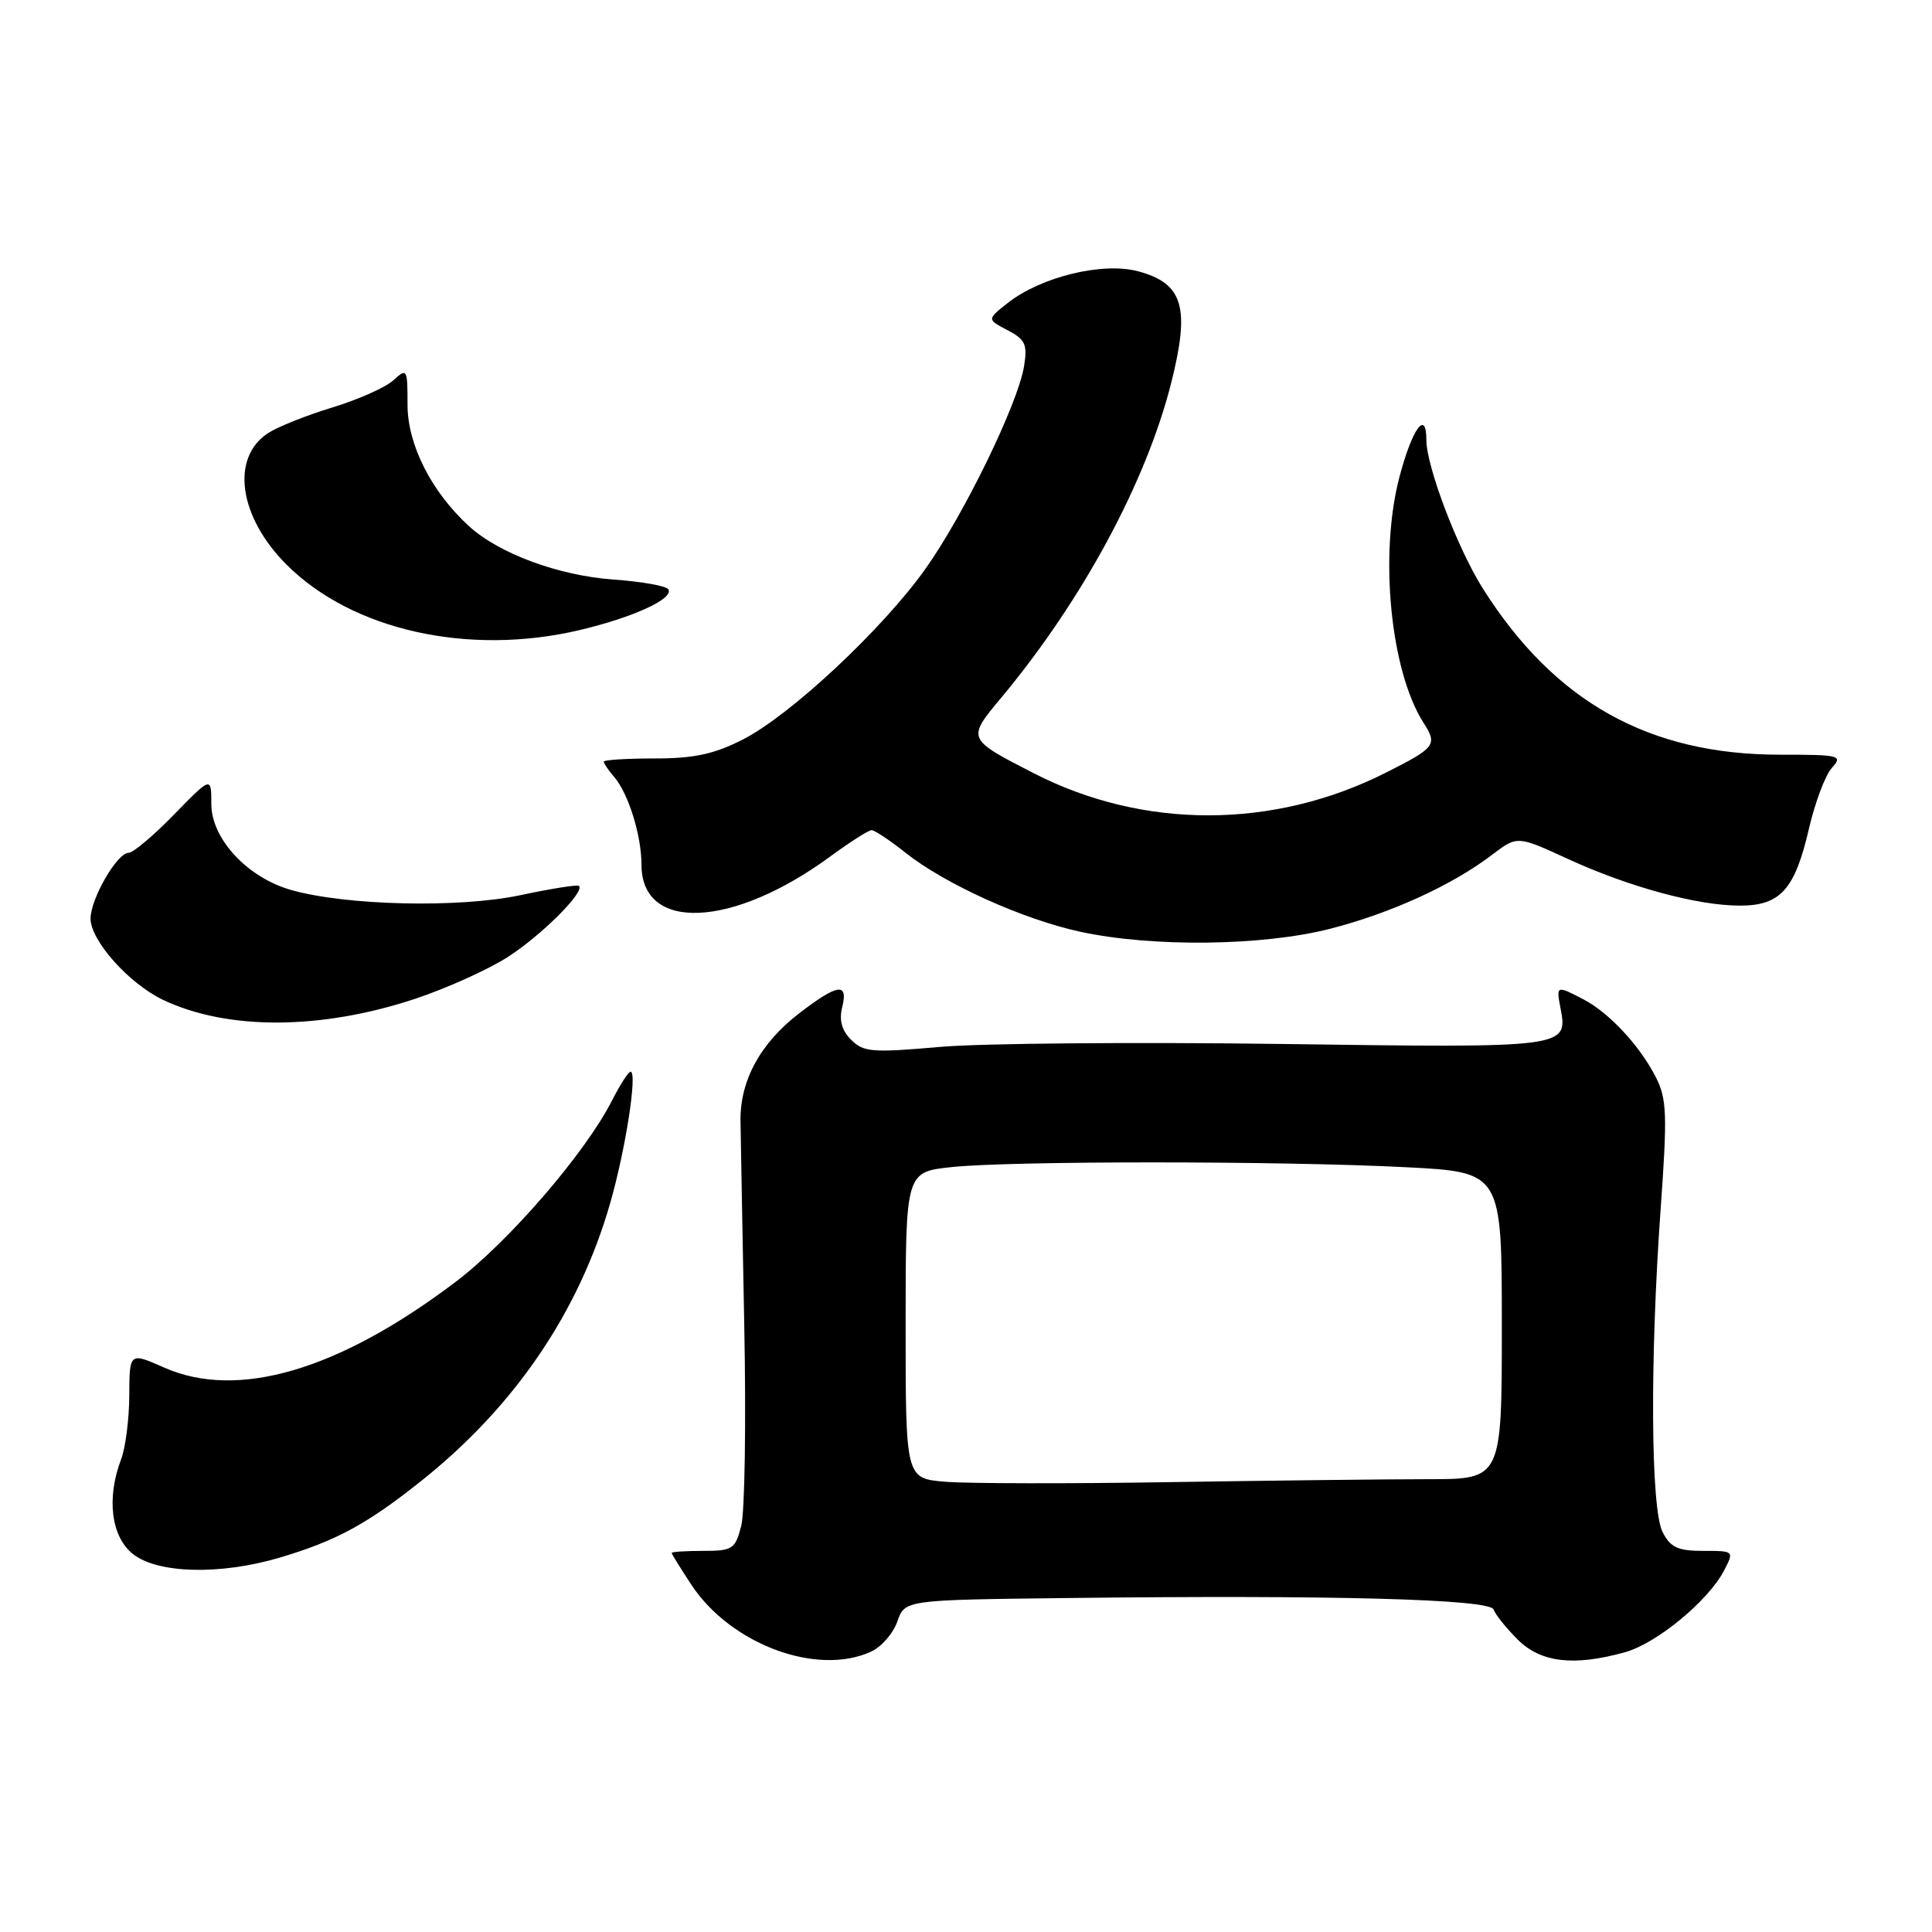 <?xml version="1.0" encoding="UTF-8" standalone="no"?>
<!DOCTYPE svg PUBLIC "-//W3C//DTD SVG 1.1//EN" "http://www.w3.org/Graphics/SVG/1.1/DTD/svg11.dtd" >
<svg xmlns="http://www.w3.org/2000/svg" xmlns:xlink="http://www.w3.org/1999/xlink" version="1.1" viewBox="0 0 256 256">
 <g >
 <path fill="currentColor"
d=" M 115.40 218.86 C 116.78 218.24 118.35 216.44 118.90 214.86 C 119.90 212.00 119.90 212.00 141.20 211.75 C 176.64 211.33 197.44 211.89 197.91 213.27 C 198.14 213.93 199.57 215.72 201.09 217.24 C 204.15 220.30 208.52 220.82 215.32 218.93 C 219.53 217.76 226.38 212.10 228.46 208.08 C 229.79 205.51 229.78 205.50 225.69 205.50 C 222.31 205.50 221.35 205.05 220.30 203.00 C 218.73 199.91 218.61 180.27 220.04 160.26 C 220.94 147.70 220.87 145.63 219.42 142.76 C 217.31 138.59 213.24 134.21 209.80 132.41 C 206.26 130.56 206.20 130.58 206.76 133.51 C 207.78 138.87 207.87 138.86 169.70 138.33 C 150.34 138.07 130.02 138.24 124.55 138.72 C 115.57 139.51 114.42 139.42 112.78 137.78 C 111.54 136.54 111.17 135.19 111.59 133.48 C 112.43 130.15 111.02 130.33 105.92 134.25 C 100.77 138.20 98.06 143.15 98.12 148.50 C 98.15 150.70 98.38 162.95 98.62 175.72 C 98.87 188.49 98.69 200.42 98.21 202.22 C 97.42 205.27 97.06 205.50 93.18 205.50 C 90.88 205.50 89.00 205.62 89.00 205.77 C 89.00 205.92 90.19 207.83 91.63 210.02 C 96.84 217.88 108.24 222.13 115.40 218.86 Z  M 37.07 206.39 C 44.60 204.16 48.77 201.88 56.09 196.01 C 68.30 186.21 76.71 173.80 80.83 159.50 C 82.88 152.41 84.50 142.00 83.55 142.00 C 83.27 142.00 82.15 143.75 81.06 145.89 C 77.52 152.82 67.42 164.52 60.38 169.85 C 44.87 181.59 31.49 185.52 21.75 181.21 C 17.16 179.18 17.16 179.18 17.13 184.89 C 17.12 188.02 16.63 191.84 16.05 193.36 C 14.08 198.54 14.73 203.64 17.63 205.93 C 20.93 208.52 29.22 208.72 37.07 206.39 Z  M 55.00 132.35 C 59.12 130.98 64.64 128.50 67.25 126.83 C 71.70 123.98 77.52 118.19 76.72 117.39 C 76.53 117.19 73.02 117.75 68.93 118.62 C 60.84 120.34 45.84 120.00 38.55 117.92 C 32.76 116.27 28.00 111.13 28.00 106.53 C 28.00 102.87 28.00 102.87 23.06 107.93 C 20.35 110.72 17.64 113.00 17.05 113.00 C 15.52 113.00 12.01 119.07 12.00 121.72 C 12.00 124.63 17.09 130.34 21.61 132.49 C 30.15 136.54 42.50 136.49 55.00 132.35 Z  M 176.24 123.07 C 184.31 121.00 192.44 117.29 197.77 113.22 C 201.05 110.73 201.05 110.73 207.77 113.82 C 215.87 117.54 224.93 120.00 230.56 120.00 C 235.92 120.00 237.84 117.85 239.70 109.78 C 240.50 106.33 241.86 102.71 242.73 101.75 C 244.22 100.10 243.84 100.00 235.84 100.00 C 218.48 100.00 205.97 93.00 196.49 77.99 C 193.12 72.65 189.00 61.80 189.00 58.28 C 189.00 54.23 187.15 56.75 185.46 63.10 C 182.72 73.40 184.22 88.89 188.63 95.78 C 190.49 98.69 190.22 99.06 183.68 102.36 C 168.80 109.89 151.55 109.93 137.00 102.47 C 128.07 97.88 128.09 97.94 132.72 92.39 C 143.43 79.52 151.86 63.90 155.18 50.77 C 157.72 40.72 156.79 37.56 150.82 35.95 C 146.12 34.69 137.97 36.66 133.54 40.14 C 130.77 42.32 130.77 42.32 133.50 43.75 C 135.87 44.99 136.16 45.64 135.69 48.54 C 134.88 53.52 127.68 68.29 122.58 75.44 C 116.86 83.45 104.72 94.79 98.41 98.00 C 94.61 99.93 91.97 100.50 86.75 100.50 C 83.04 100.50 80.00 100.69 80.00 100.92 C 80.00 101.15 80.61 102.05 81.36 102.92 C 83.27 105.14 85.00 110.70 85.00 114.59 C 85.00 123.52 97.07 122.99 110.01 113.49 C 112.63 111.57 115.09 110.00 115.49 110.00 C 115.89 110.00 117.92 111.35 120.01 113.01 C 125.26 117.17 135.53 121.81 143.13 123.46 C 152.69 125.53 167.27 125.36 176.24 123.07 Z  M 76.80 83.49 C 83.89 81.81 89.32 79.33 88.56 78.09 C 88.28 77.64 84.99 77.05 81.26 76.79 C 74.01 76.27 66.09 73.34 62.12 69.70 C 57.16 65.16 54.00 58.91 54.00 53.65 C 54.00 48.85 53.94 48.74 52.11 50.40 C 51.06 51.35 47.43 52.96 44.04 53.99 C 40.64 55.02 36.81 56.55 35.52 57.39 C 30.53 60.66 31.63 68.48 37.97 74.82 C 46.68 83.52 62.07 86.96 76.80 83.49 Z  M 125.25 196.34 C 120.00 195.90 120.00 195.90 120.00 175.59 C 120.00 155.28 120.00 155.28 126.15 154.64 C 134.09 153.81 169.85 153.82 186.25 154.66 C 199.00 155.31 199.00 155.31 199.00 175.65 C 199.00 196.00 199.00 196.00 189.25 196.00 C 183.89 196.00 168.47 196.18 155.00 196.39 C 141.53 196.61 128.14 196.58 125.25 196.34 Z "/>
</g>
</svg>
